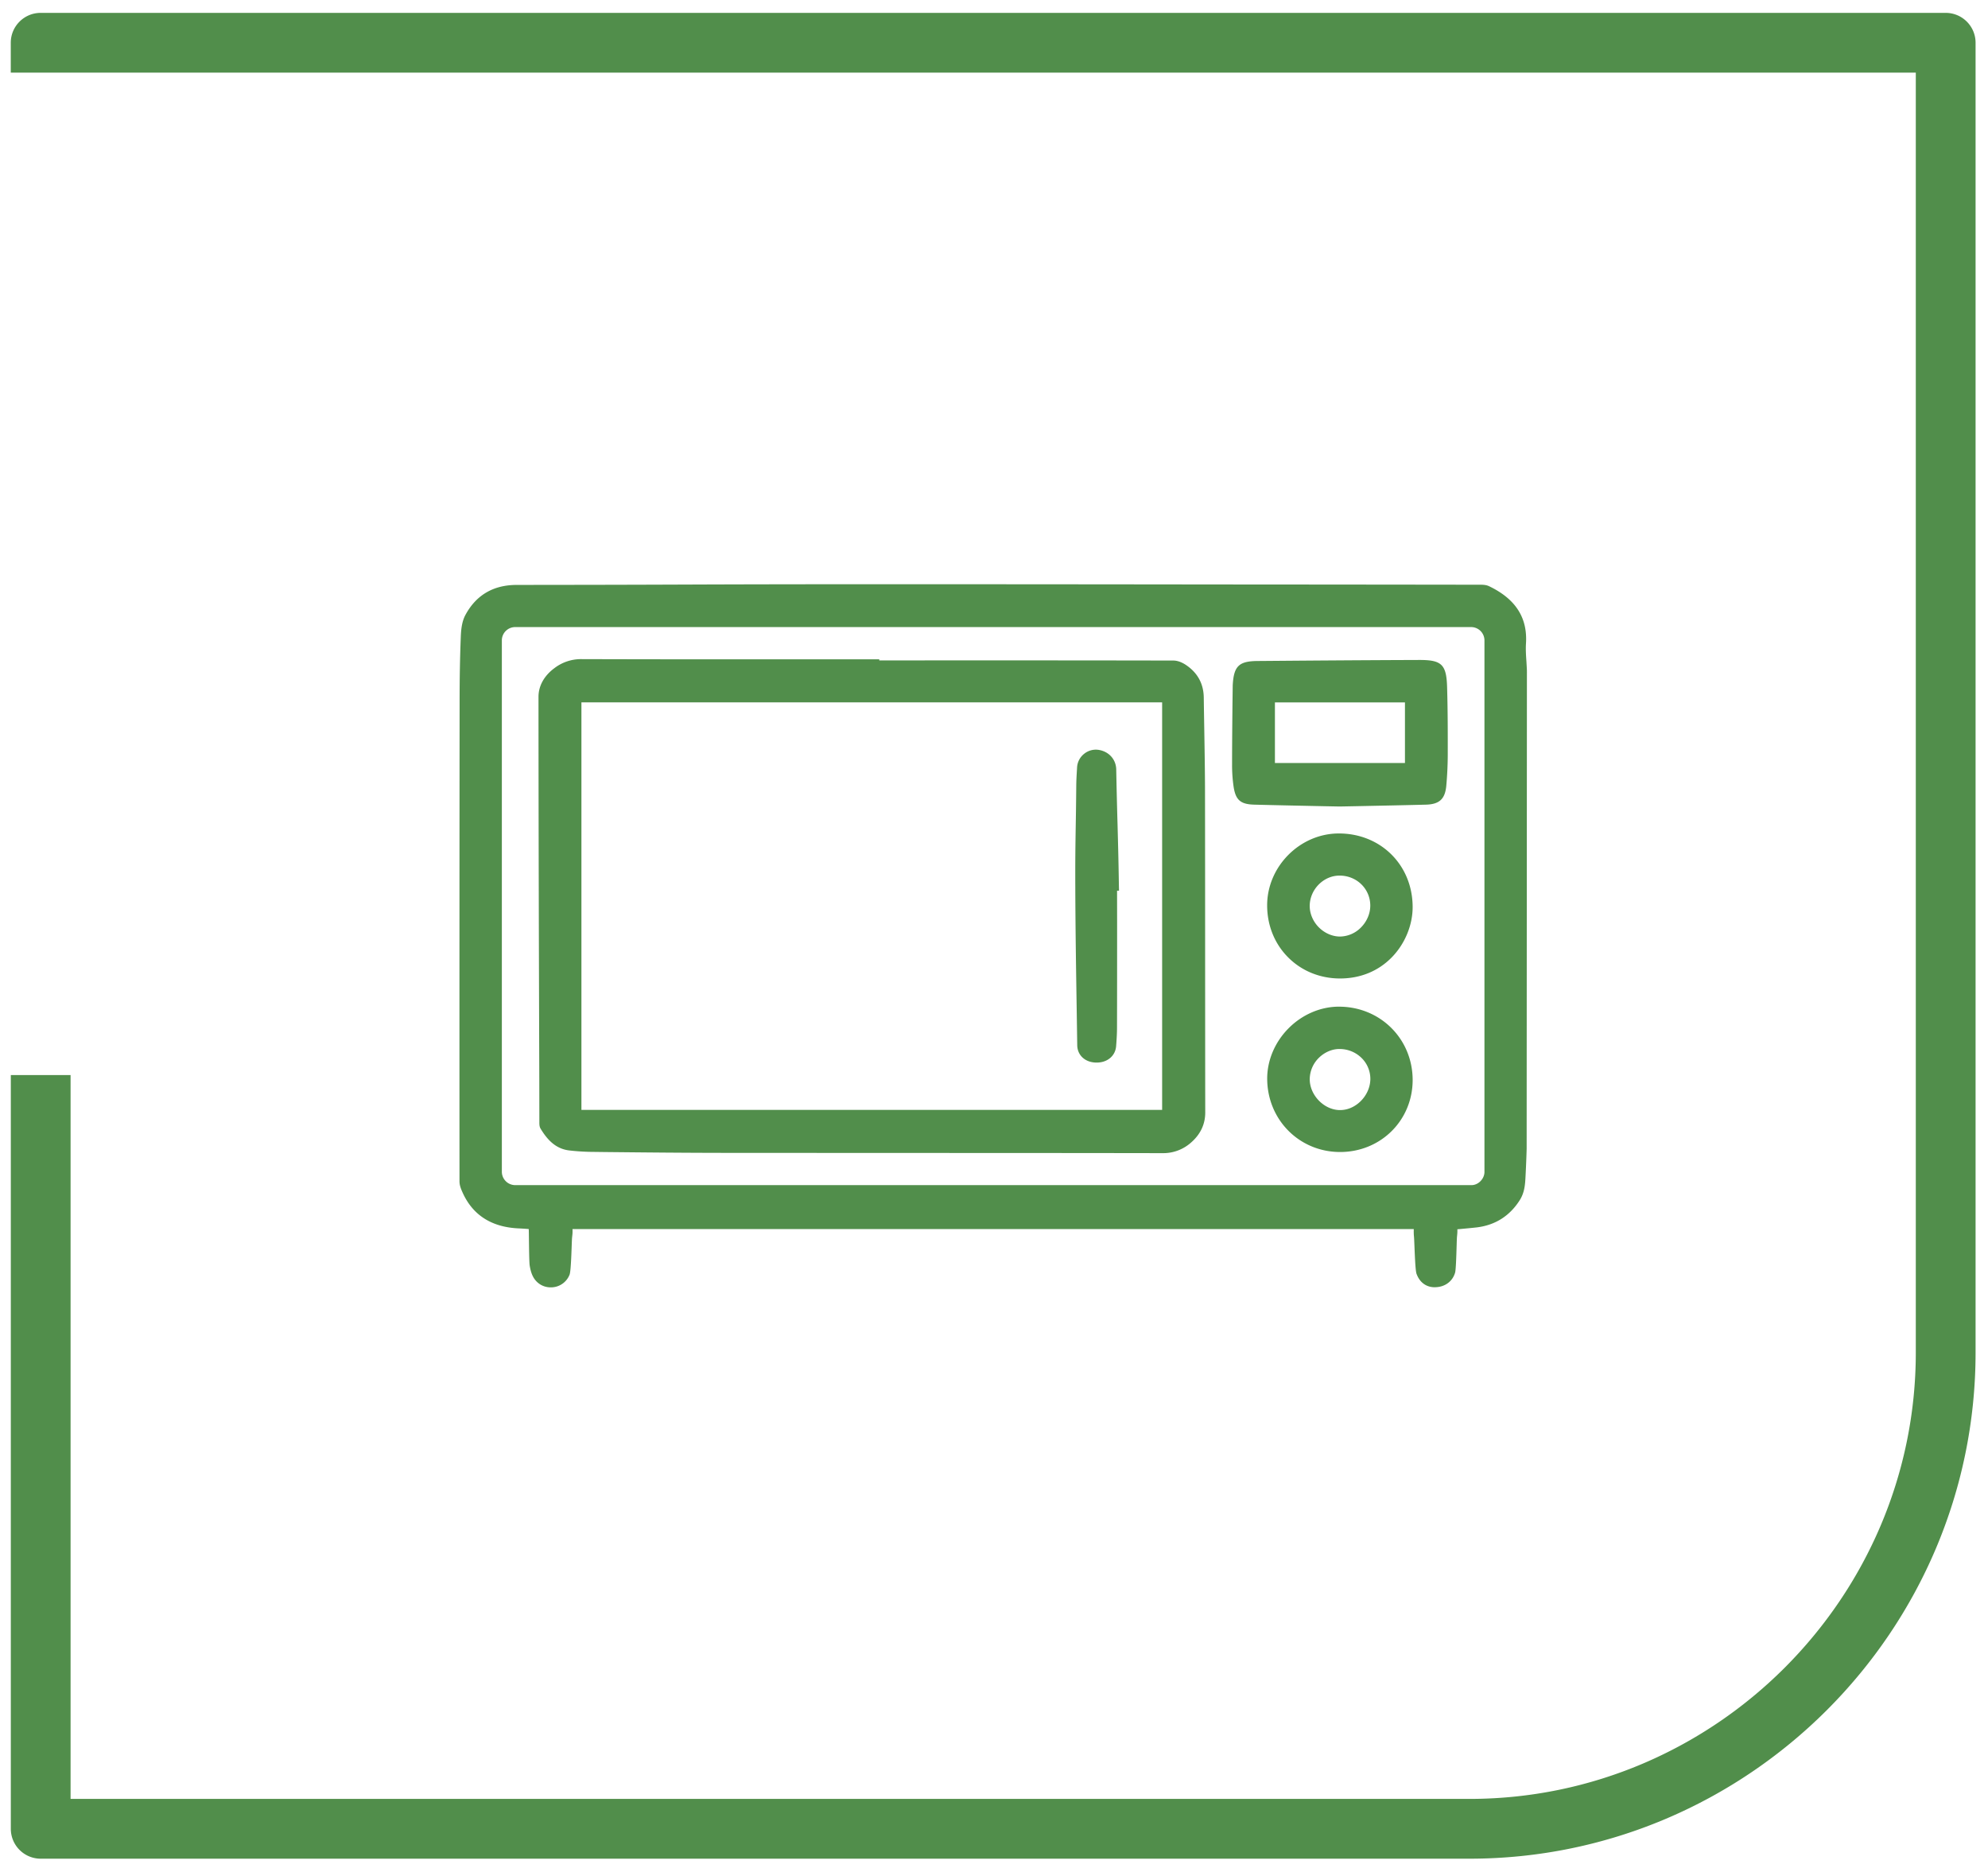 <svg xmlns="http://www.w3.org/2000/svg" width="120" height="113" viewBox="0 0 120 113"><g><g><path fill="#518e4b" d="M2.456.777h114.99c.996 0 1.804.808 1.804 1.804v79.055c0 8.404-3.436 16.044-8.972 21.579-5.537 5.537-13.176 8.974-21.58 8.974H2.457a1.804 1.804 0 0 1-1.804-1.805V64.889H4.26v43.691h84.438c7.407 0 14.143-3.032 19.027-7.916 4.884-4.885 7.917-11.621 7.917-19.028V4.385H.65V2.581c0-.996.808-1.804 1.805-1.804z"/></g><g><path fill="#518e4b" d="M80.827 60.762c2.488 0 4.44 1.94 4.444 4.424 0 2.438-1.925 4.348-4.38 4.348-2.45 0-4.384-1.934-4.4-4.406-.008-1.111.46-2.226 1.286-3.057.822-.832 1.931-1.31 3.041-1.31zm1.89 4.386a1.77 1.77 0 0 0-.519-1.28 1.88 1.88 0 0 0-1.308-.55c-.446-.016-.92.179-1.273.524a1.83 1.83 0 0 0-.558 1.272c-.017.966.84 1.867 1.793 1.889.47.009.908-.18 1.265-.522.371-.358.59-.844.6-1.333z"/></g><g><path fill="#518e4b" d="M92.14 39.95c.009.176.022.357.028.534l-.016 28.86a68.431 68.431 0 0 1-.063 1.565l-.004.081c-.024.48-.051.976-.348 1.448-.606.956-1.48 1.51-2.593 1.646-.333.038-.668.067-1.01.1l-.164.013c.002.103.002.2-.008.295l-.016.168c-.02.234-.043 1.92-.113 2.155-.151.524-.604.863-1.184.88-.014.002-.031.002-.045.002-.518 0-.916-.298-1.101-.818-.093-.263-.124-1.982-.153-2.248-.016-.156-.014-.3-.012-.446h-50.78c.003.127.006.244-.01.362l-.018.172c-.024.26-.048 1.971-.151 2.223a1.207 1.207 0 0 1-1.138.762c-.398 0-.762-.189-.99-.522-.134-.197-.223-.449-.278-.799-.038-.22-.046-1.89-.053-2.11-.002-.028-.002-.057-.002-.088l-.074-.007a15.969 15.969 0 0 0-.51-.032c-1.635-.066-2.776-.783-3.395-2.13-.107-.232-.203-.463-.203-.709-.005-9.644-.003-19.29.007-28.935 0-1.414.022-2.687.07-3.892.016-.47.064-.96.28-1.36.649-1.206 1.692-1.815 3.098-1.815h.008c3.388-.003 6.778-.008 10.164-.022 4.105-.016 8.21-.02 12.314-.02 4.68 0 9.36.004 14.039.008l6.282.007c5.109.003 10.22.008 15.333.015.172 0 .369.004.544.086 1.608.767 2.339 1.903 2.236 3.47-.022.36.002.72.029 1.1zM30.293 70.745a.81.81 0 0 0 .789.788h57.743c.408 0 .78-.38.78-.798V38.634a.806.806 0 0 0-.787-.784H31.103a.804.804 0 0 0-.81.793z"/></g><g><path fill="#518e4b" d="M67.54 53.514c-.025-1.68-.054-2.675-.081-3.708a340.73 340.73 0 0 1-.081-3.359c-.01-.595-.424-1.07-1.03-1.18a1.122 1.122 0 0 0-.902.228 1.125 1.125 0 0 0-.431.82l-.007.122c-.02.335-.041.668-.043 1.006-.01 1.12-.022 1.863-.034 2.524-.016 1.038-.031 1.874-.024 3.621.008 2.438.046 4.913.084 7.307l.033 2.191c.008.616.487 1.048 1.16 1.05h.015c.656 0 1.138-.415 1.174-1.012l.012-.155c.022-.317.04-.63.04-.947.006-2.126.006-4.252.006-6.378l-.003-1.88h.118z"/></g><g><path fill="#518e4b" d="M75.711 48.568c-.841-.022-1.136-.286-1.254-1.125a8.973 8.973 0 0 1-.086-1.277c0-1.224.012-2.449.024-3.674l.015-1.129c.062-1.157.371-1.459 1.507-1.466 3.25-.027 6.497-.051 9.747-.062h.036c1.337 0 1.615.287 1.651 1.663.041 1.399.041 2.778.039 4.067a22.25 22.25 0 0 1-.089 1.869c-.074.793-.417 1.112-1.224 1.134-1.379.036-2.754.062-4.13.091l-1.076.021-.99-.019c-1.392-.029-2.78-.057-4.17-.093zm9.095-6.17h-7.849v3.658h7.849z"/></g><g><path fill="#518e4b" d="M80.82 50.307c2.515 0 4.427 1.89 4.45 4.4.013 1.118-.464 2.272-1.274 3.092-.812.822-1.884 1.258-3.096 1.261h-.01c-1.2 0-2.31-.448-3.127-1.266-.825-.82-1.278-1.943-1.275-3.154.002-2.343 1.979-4.328 4.318-4.333zm-1.212 5.666c.35.352.815.554 1.275.556h.005a1.81 1.81 0 0 0 1.265-.55c.36-.363.563-.847.56-1.329-.008-1.009-.823-1.8-1.854-1.8h-.005c-.968.002-1.792.841-1.797 1.831 0 .467.199.937.55 1.292z"/></g><g><path fill="#518e4b" d="M32.553 65.126c-.024-7.688-.046-15.377-.048-23.067 0-.657.34-1.273.961-1.731a2.636 2.636 0 0 1 1.622-.544c4.645.014 9.297.014 13.939.012h4.048v.065H55.4c5.148-.002 10.283-.002 15.427.009.307 0 .594.158.738.252.721.474 1.09 1.146 1.097 1.996.01.707.022 1.414.034 2.121.019 1.158.038 2.315.041 3.475.005 3.238.007 6.479.007 9.716.002 3.241.002 6.478.007 9.719 0 .704-.283 1.308-.843 1.802a2.517 2.517 0 0 1-1.697.652c-5.529-.01-11.056-.01-16.585-.012l-9.95-.005c-2.383-.002-4.767-.026-7.152-.05l-.65-.008a13.681 13.681 0 0 1-1.526-.09c-.865-.108-1.352-.72-1.711-1.302-.082-.132-.08-.28-.08-.4zm2.543 1.865h35.053V42.392H35.096z"/></g></g></svg>